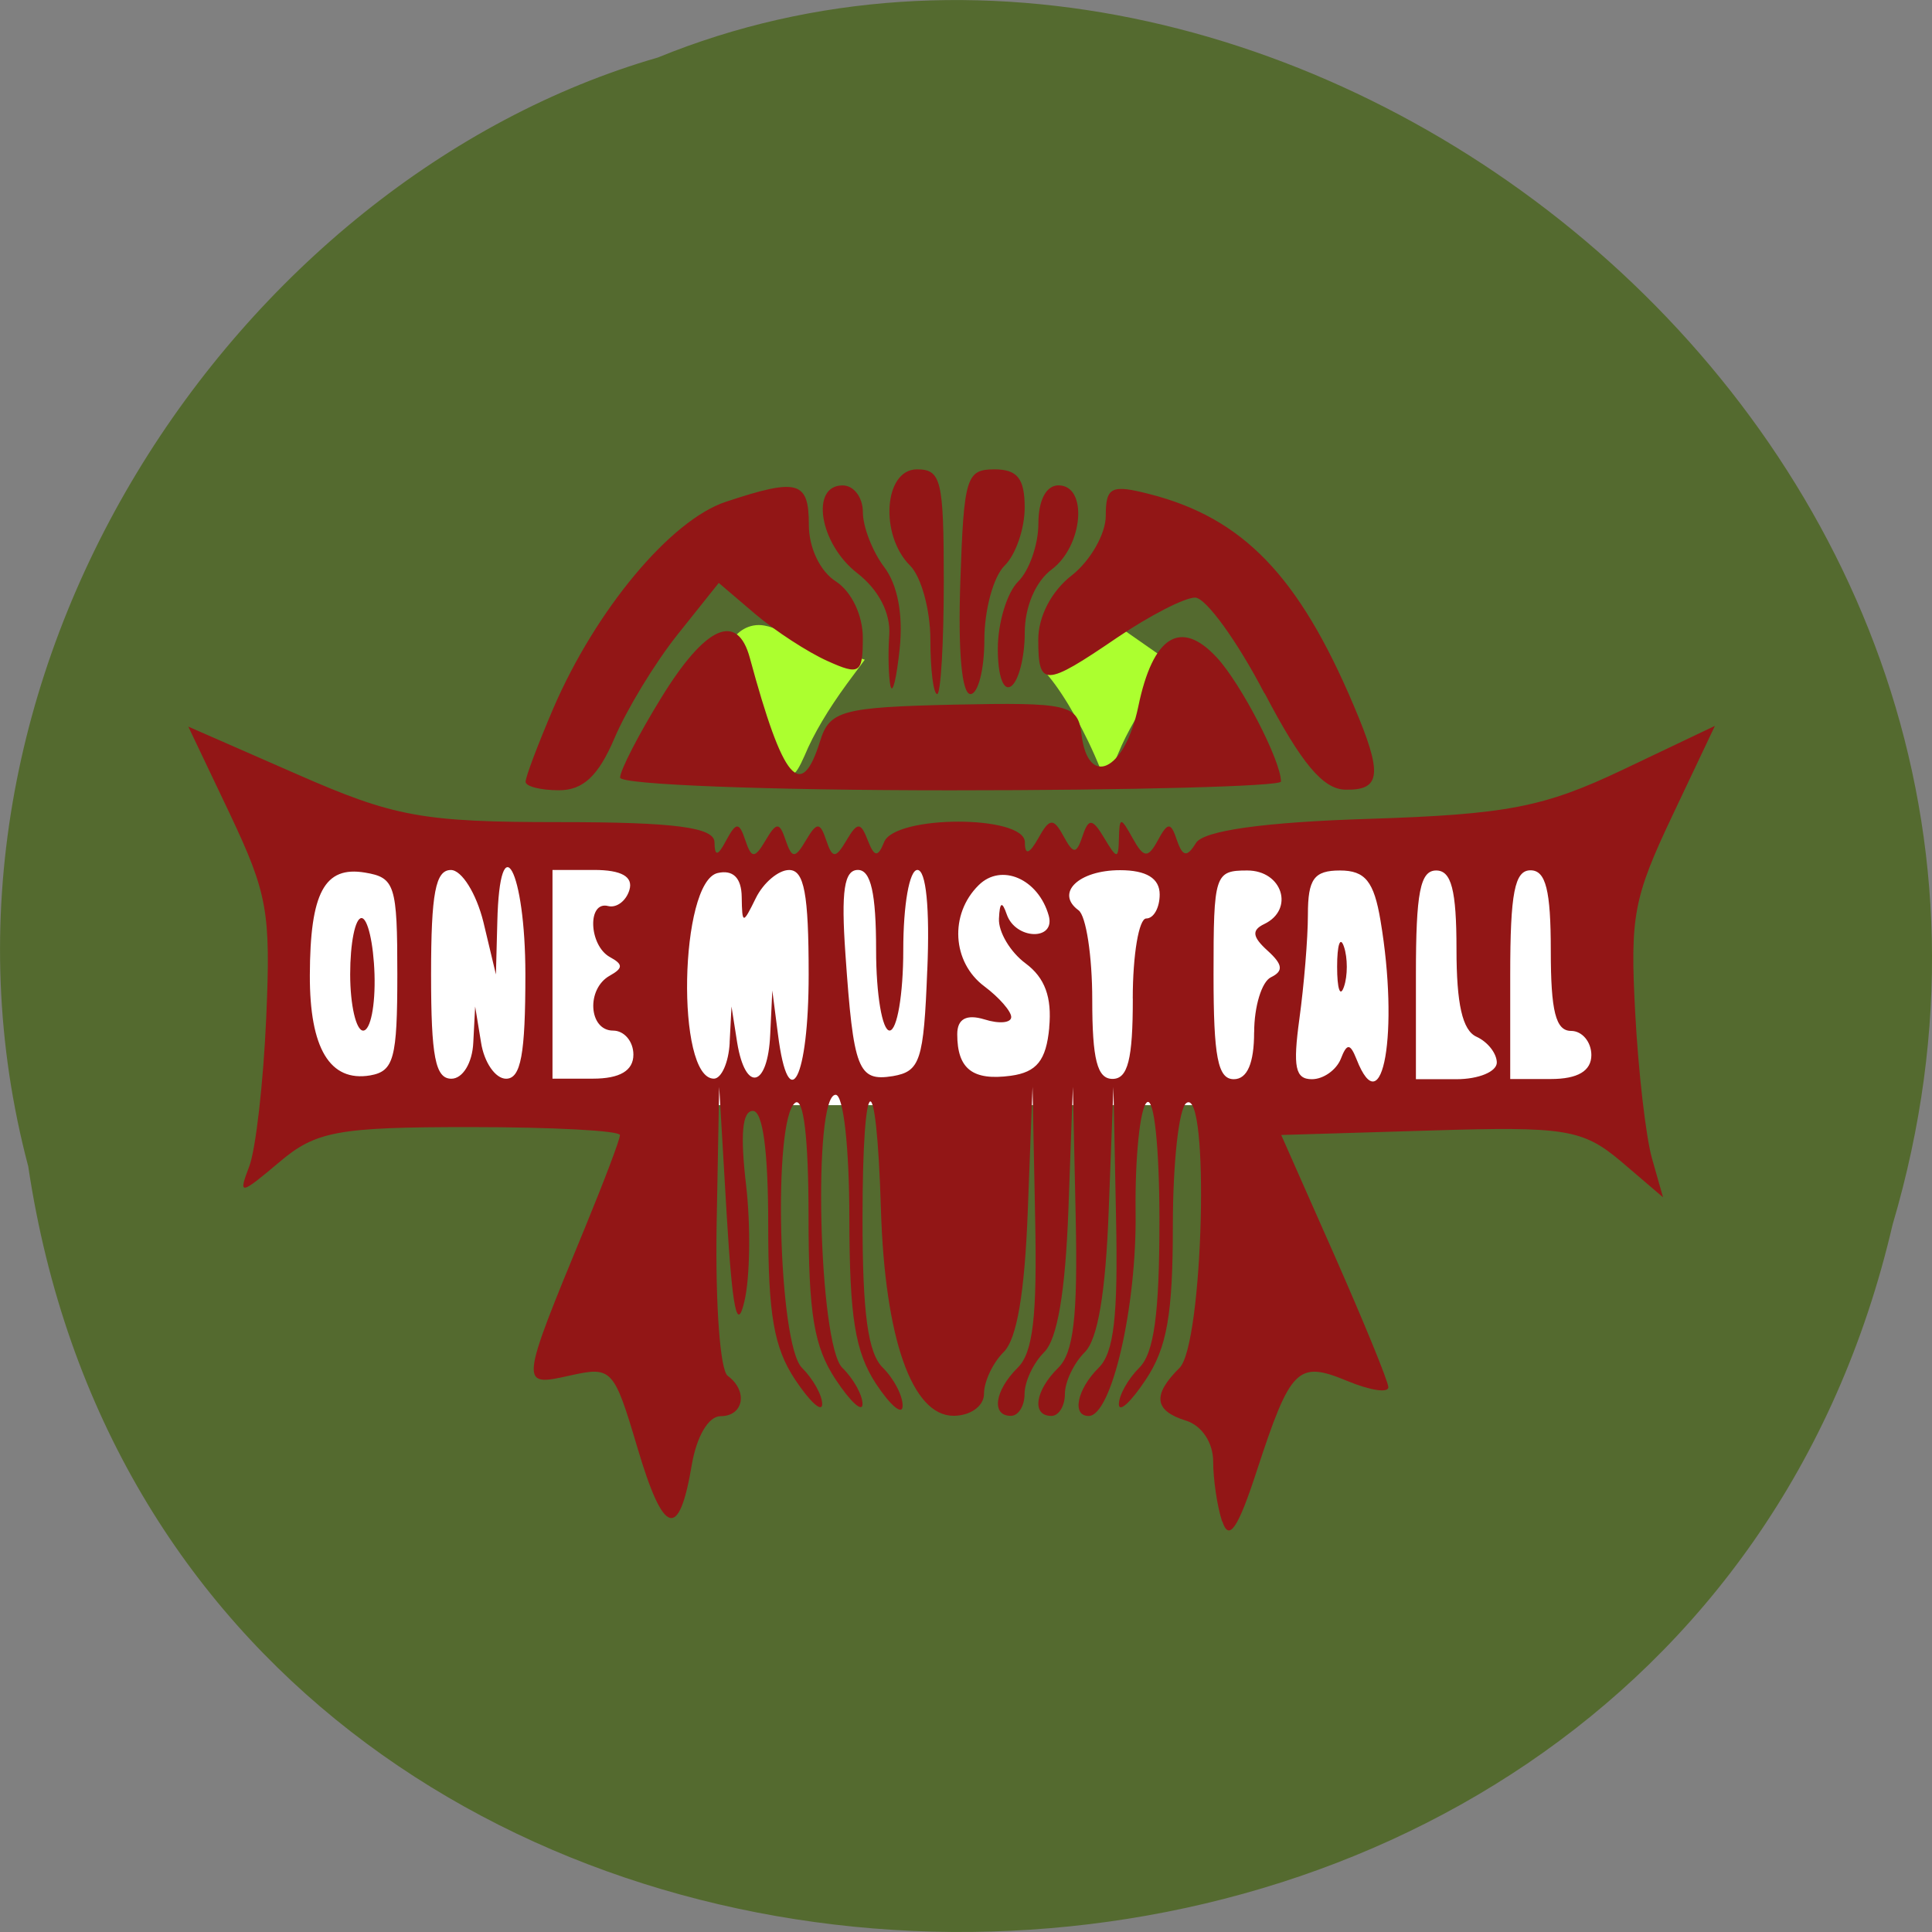 <svg xmlns="http://www.w3.org/2000/svg" viewBox="0 0 32 32"><rect x="0" y="0" width="32" height="32" fill="#808080" stroke="none"/><path d="m 0.469 19.328 c 2.477 16.48 27.15 16.977 30.879 0.953 c 3.836 -12.973 -10.06 -23.578 -20.453 -19.328 c -6.961 2.01 -12.586 10.227 -10.426 18.371" fill="#546a2f"/><g transform="scale(0.125)"><path d="m 49.13 116.41 h 154.44 c 5.906 0 10.688 4.781 10.688 10.688 v 6.75 c 0 5.906 -4.781 10.688 -10.688 10.688 h -154.44 c -5.875 0 -10.656 -4.781 -10.656 -10.688 v -6.75 c 0 -5.906 4.781 -10.688 10.656 -10.688" fill="#fff" stroke="#fff" stroke-width="3.799"/><g fill="#acff2f" stroke="#acff2f"><path d="m 146.38 101.5 c -1.875 -4.656 -4.625 -9.563 -6.844 -12.25 c -1.25 -1.5 -1.156 -1.531 1.844 -1.031 c 1.188 0.219 4.063 -6.344 6.656 -4.531 l 6.438 4.5 l -1.656 2.25 c -2.344 3.281 -4.125 6.344 -5.25 9.09 c -0.563 1.375 -1.094 2.219 -1.188 1.969" stroke-width="1.352"/><path d="m 104.63 101.91 c -2.031 -4.906 -5 -10.125 -7.375 -12.969 c -1.375 -1.625 0.594 -5.906 3.875 -5.344 c 1.281 0.219 2.625 0.969 5.844 2.031 l 6.438 2.156 l -1.781 2.406 c -2.531 3.469 -4.469 6.719 -5.688 9.656 c -0.625 1.438 -1.188 2.344 -1.313 2.063" stroke-width="1.451"/></g></g><path d="m 20.242 25.2 c -0.082 -0.25 -0.148 -0.699 -0.148 -0.992 c 0 -0.313 -0.188 -0.594 -0.445 -0.676 c -0.535 -0.164 -0.566 -0.426 -0.113 -0.875 c 0.395 -0.387 0.504 -4.672 0.113 -4.387 c -0.125 0.09 -0.223 1 -0.223 2.035 c 0 1.469 -0.098 2.02 -0.449 2.547 c -0.246 0.371 -0.445 0.555 -0.445 0.406 c 0 -0.148 0.152 -0.418 0.336 -0.602 c 0.246 -0.242 0.336 -0.891 0.336 -2.441 c 0 -1.227 -0.09 -2.047 -0.207 -1.957 c -0.113 0.082 -0.199 0.902 -0.188 1.824 c 0.02 1.566 -0.398 3.371 -0.777 3.371 c -0.285 0 -0.191 -0.445 0.164 -0.797 c 0.254 -0.25 0.324 -0.848 0.289 -2.492 l -0.043 -2.16 l -0.078 2.035 c -0.051 1.371 -0.18 2.145 -0.398 2.359 c -0.18 0.18 -0.328 0.488 -0.328 0.691 c 0 0.199 -0.102 0.363 -0.223 0.363 c -0.332 0 -0.273 -0.418 0.113 -0.797 c 0.254 -0.25 0.324 -0.848 0.289 -2.492 l -0.047 -2.16 l -0.074 2.035 c -0.051 1.371 -0.184 2.145 -0.402 2.359 c -0.18 0.18 -0.324 0.488 -0.324 0.691 c 0 0.199 -0.102 0.363 -0.227 0.363 c -0.328 0 -0.27 -0.418 0.113 -0.797 c 0.254 -0.25 0.324 -0.848 0.289 -2.492 l -0.043 -2.16 l -0.078 2.035 c -0.051 1.371 -0.18 2.145 -0.402 2.359 c -0.18 0.18 -0.324 0.488 -0.324 0.691 c 0 0.203 -0.227 0.363 -0.504 0.363 c -0.688 0 -1.137 -1.277 -1.203 -3.418 c -0.074 -2.465 -0.305 -2.352 -0.305 0.152 c 0 1.578 0.09 2.227 0.336 2.469 c 0.184 0.184 0.332 0.465 0.328 0.633 c 0 0.164 -0.199 0 -0.441 -0.367 c -0.344 -0.527 -0.438 -1.09 -0.441 -2.727 c 0 -1.191 -0.098 -2.059 -0.227 -2.059 c -0.383 0 -0.281 4.133 0.109 4.52 c 0.188 0.184 0.336 0.453 0.336 0.602 c 0 0.148 -0.199 -0.035 -0.445 -0.406 c -0.359 -0.543 -0.449 -1.082 -0.449 -2.711 c 0 -1.289 -0.082 -1.977 -0.223 -1.871 c -0.371 0.273 -0.277 4 0.113 4.387 c 0.184 0.184 0.336 0.453 0.336 0.602 c 0 0.148 -0.203 -0.035 -0.449 -0.406 c -0.352 -0.531 -0.445 -1.078 -0.445 -2.563 c 0 -1.23 -0.09 -1.887 -0.254 -1.887 c -0.176 0 -0.211 0.391 -0.113 1.223 c 0.078 0.672 0.066 1.539 -0.027 1.93 c -0.121 0.52 -0.199 0.145 -0.293 -1.422 l -0.125 -2.129 l -0.043 2.313 c -0.02 1.309 0.059 2.379 0.184 2.473 c 0.34 0.25 0.266 0.668 -0.117 0.668 c -0.199 0 -0.395 0.328 -0.477 0.801 c -0.211 1.262 -0.469 1.184 -0.902 -0.281 c -0.391 -1.316 -0.422 -1.348 -1.125 -1.191 c -0.828 0.184 -0.828 0.18 0.258 -2.453 c 0.316 -0.77 0.578 -1.457 0.578 -1.531 c 0 -0.074 -1.117 -0.133 -2.48 -0.133 c -2.195 0 -2.559 0.066 -3.168 0.586 c -0.645 0.543 -0.676 0.547 -0.492 0.066 c 0.109 -0.285 0.234 -1.391 0.281 -2.453 c 0.078 -1.766 0.023 -2.063 -0.602 -3.387 l -0.688 -1.445 l 1.801 0.789 c 1.609 0.707 2.078 0.793 4.355 0.793 c 1.895 0 2.555 0.086 2.559 0.332 c 0.004 0.242 0.055 0.234 0.195 -0.031 c 0.164 -0.305 0.215 -0.305 0.316 0 c 0.102 0.305 0.156 0.305 0.336 0 c 0.18 -0.305 0.23 -0.305 0.332 0 c 0.105 0.305 0.156 0.305 0.336 0 c 0.18 -0.305 0.234 -0.305 0.336 0 c 0.102 0.305 0.156 0.305 0.336 0 c 0.18 -0.305 0.234 -0.305 0.352 0 c 0.109 0.281 0.168 0.285 0.27 0.031 c 0.176 -0.453 2.328 -0.453 2.332 0 c 0 0.223 0.074 0.199 0.223 -0.066 c 0.184 -0.332 0.25 -0.34 0.414 -0.039 c 0.168 0.309 0.215 0.309 0.32 0 c 0.098 -0.297 0.164 -0.289 0.359 0.039 c 0.211 0.352 0.234 0.352 0.242 0 c 0.008 -0.355 0.031 -0.355 0.227 0 c 0.184 0.332 0.254 0.336 0.418 0.035 c 0.164 -0.305 0.215 -0.305 0.316 0 c 0.094 0.273 0.168 0.285 0.313 0.047 c 0.121 -0.207 1.129 -0.348 2.863 -0.402 c 2.289 -0.074 2.898 -0.191 4.207 -0.813 l 1.527 -0.727 l -0.707 1.492 c -0.641 1.355 -0.699 1.66 -0.613 3.258 c 0.051 0.969 0.176 2.051 0.277 2.41 l 0.184 0.648 l -0.695 -0.594 c -0.637 -0.535 -0.918 -0.582 -3.164 -0.512 l -2.465 0.074 l 0.883 1.996 c 0.484 1.098 0.887 2.078 0.891 2.18 c 0.004 0.102 -0.301 0.055 -0.68 -0.102 c -0.82 -0.34 -0.938 -0.223 -1.496 1.48 c -0.316 0.973 -0.465 1.184 -0.574 0.844 m -13.664 -9.06 c 0 -1.477 -0.039 -1.602 -0.535 -1.684 c -0.672 -0.113 -0.91 0.332 -0.914 1.699 c -0.004 1.211 0.332 1.773 1 1.66 c 0.391 -0.07 0.449 -0.277 0.449 -1.676 m -0.781 0 c 0 -0.512 0.082 -0.93 0.188 -0.93 c 0.102 0 0.199 0.418 0.215 0.93 c 0.016 0.516 -0.066 0.934 -0.188 0.934 c -0.117 0 -0.215 -0.422 -0.215 -0.934 m 2.039 1.133 l 0.031 -0.598 l 0.098 0.598 c 0.051 0.328 0.238 0.598 0.414 0.598 c 0.246 0 0.32 -0.406 0.32 -1.727 c 0 -1.73 -0.426 -2.523 -0.465 -0.867 l -0.023 0.867 l -0.207 -0.867 c -0.117 -0.473 -0.359 -0.863 -0.539 -0.863 c -0.254 0 -0.328 0.383 -0.328 1.73 c 0 1.359 0.07 1.727 0.336 1.727 c 0.188 0 0.348 -0.262 0.363 -0.598 m 2.652 0.199 c 0 -0.219 -0.152 -0.398 -0.336 -0.398 c -0.406 0 -0.449 -0.691 -0.055 -0.91 c 0.223 -0.125 0.223 -0.188 0 -0.309 c -0.348 -0.195 -0.375 -0.934 -0.027 -0.844 c 0.137 0.035 0.297 -0.082 0.352 -0.266 c 0.066 -0.219 -0.129 -0.332 -0.586 -0.332 h -0.688 v 3.457 h 0.668 c 0.449 0 0.672 -0.133 0.672 -0.398 m 1.594 -0.199 l 0.031 -0.598 l 0.094 0.598 c 0.137 0.836 0.508 0.746 0.547 -0.133 l 0.035 -0.73 l 0.094 0.73 c 0.176 1.383 0.508 0.73 0.508 -0.996 c 0 -1.336 -0.074 -1.73 -0.324 -1.73 c -0.176 0 -0.426 0.211 -0.551 0.465 c -0.215 0.438 -0.227 0.438 -0.234 -0.02 c -0.004 -0.316 -0.145 -0.453 -0.398 -0.395 c -0.633 0.145 -0.695 3.406 -0.063 3.406 c 0.125 0 0.246 -0.27 0.262 -0.598 m 3.273 -1.199 c 0.043 -1.031 -0.02 -1.66 -0.164 -1.66 c -0.133 0 -0.234 0.578 -0.234 1.328 c 0 0.734 -0.102 1.332 -0.227 1.332 c -0.121 0 -0.223 -0.598 -0.223 -1.332 c 0 -0.938 -0.086 -1.328 -0.301 -1.328 c -0.227 0 -0.281 0.344 -0.207 1.395 c 0.133 1.914 0.207 2.113 0.785 2.02 c 0.453 -0.078 0.512 -0.254 0.57 -1.75 m 2.02 0.945 c 0.047 -0.5 -0.07 -0.824 -0.391 -1.062 c -0.254 -0.188 -0.453 -0.523 -0.441 -0.742 c 0.012 -0.273 0.051 -0.297 0.129 -0.07 c 0.145 0.422 0.813 0.441 0.695 0.02 c -0.172 -0.609 -0.785 -0.875 -1.16 -0.504 c -0.488 0.48 -0.441 1.277 0.094 1.676 c 0.246 0.184 0.445 0.414 0.445 0.508 c 0 0.098 -0.199 0.117 -0.445 0.039 c -0.297 -0.09 -0.449 -0.008 -0.449 0.246 c 0 0.578 0.258 0.773 0.887 0.688 c 0.43 -0.059 0.586 -0.254 0.637 -0.797 m 1.383 -0.48 c 0 -0.73 0.102 -1.328 0.223 -1.328 c 0.125 0 0.223 -0.18 0.223 -0.398 c 0 -0.266 -0.219 -0.402 -0.656 -0.402 c -0.688 0 -1.078 0.379 -0.688 0.664 c 0.125 0.09 0.227 0.758 0.227 1.48 c 0 0.992 0.082 1.313 0.336 1.313 c 0.254 0 0.336 -0.324 0.336 -1.328 m 2.01 0.555 c 0 -0.426 0.125 -0.836 0.277 -0.91 c 0.211 -0.102 0.199 -0.211 -0.055 -0.441 c -0.254 -0.23 -0.266 -0.34 -0.055 -0.441 c 0.504 -0.242 0.301 -0.887 -0.281 -0.887 c -0.539 0 -0.559 0.063 -0.559 1.727 c 0 1.359 0.07 1.73 0.336 1.73 c 0.223 0 0.336 -0.266 0.336 -0.777 m 1.434 0.445 c 0.102 -0.266 0.156 -0.266 0.262 0 c 0.434 1.109 0.707 -0.457 0.398 -2.293 c -0.109 -0.652 -0.254 -0.832 -0.672 -0.832 c -0.43 0 -0.531 0.141 -0.531 0.73 c 0 0.402 -0.066 1.18 -0.141 1.727 c -0.109 0.797 -0.07 1 0.207 1 c 0.191 0 0.402 -0.152 0.477 -0.332 m -0.059 -1.531 c 0 -0.363 0.051 -0.516 0.113 -0.332 c 0.063 0.184 0.063 0.484 0 0.664 c -0.063 0.184 -0.113 0.035 -0.113 -0.332 m 2.645 1.59 c 0 -0.152 -0.148 -0.344 -0.336 -0.43 c -0.234 -0.105 -0.332 -0.543 -0.332 -1.453 c 0 -0.98 -0.086 -1.301 -0.336 -1.301 c -0.266 0 -0.336 0.367 -0.336 1.727 v 1.73 h 0.672 c 0.367 0 0.668 -0.125 0.668 -0.277 m 1.566 -0.121 c 0 -0.219 -0.152 -0.402 -0.336 -0.402 c -0.254 0 -0.336 -0.324 -0.336 -1.328 c 0 -1 -0.082 -1.332 -0.336 -1.332 c -0.262 0 -0.336 0.371 -0.336 1.73 v 1.727 h 0.672 c 0.445 0 0.672 -0.133 0.672 -0.398 m -17.652 -4.527 c 0 -0.082 0.207 -0.625 0.457 -1.211 c 0.703 -1.633 1.945 -3.125 2.863 -3.426 c 1.191 -0.395 1.371 -0.344 1.371 0.383 c 0 0.383 0.188 0.773 0.449 0.938 c 0.258 0.168 0.445 0.559 0.445 0.934 c 0 0.59 -0.051 0.625 -0.586 0.383 c -0.324 -0.145 -0.863 -0.496 -1.195 -0.777 l -0.605 -0.516 l -0.68 0.852 c -0.375 0.469 -0.844 1.242 -1.047 1.719 c -0.266 0.625 -0.52 0.863 -0.918 0.863 c -0.305 0 -0.555 -0.063 -0.555 -0.141 m 1.566 -0.07 c 0 -0.117 0.309 -0.719 0.688 -1.332 c 0.73 -1.184 1.254 -1.414 1.461 -0.648 c 0.551 2.035 0.848 2.387 1.164 1.375 c 0.156 -0.504 0.367 -0.559 2.219 -0.602 c 1.891 -0.039 2.051 -0.004 2.109 0.488 c 0.109 0.906 0.719 0.609 0.941 -0.453 c 0.242 -1.176 0.703 -1.461 1.301 -0.816 c 0.402 0.434 1.063 1.711 1.063 2.055 c 0 0.078 -2.461 0.145 -5.473 0.145 c -3.01 0 -5.473 -0.094 -5.473 -0.211 m 10.672 -1.395 c -0.453 -0.871 -0.973 -1.586 -1.148 -1.586 c -0.176 0 -0.758 0.301 -1.293 0.664 c -1.203 0.82 -1.305 0.82 -1.305 0.031 c 0 -0.383 0.219 -0.805 0.559 -1.066 c 0.305 -0.242 0.559 -0.684 0.559 -0.984 c 0 -0.477 0.09 -0.523 0.727 -0.359 c 1.543 0.395 2.469 1.352 3.379 3.5 c 0.484 1.137 0.457 1.41 -0.141 1.395 c -0.367 -0.008 -0.727 -0.438 -1.332 -1.594 m -6.199 -0.121 c -0.031 -0.148 -0.043 -0.527 -0.02 -0.848 c 0.023 -0.363 -0.176 -0.75 -0.535 -1.027 c -0.621 -0.484 -0.777 -1.449 -0.238 -1.449 c 0.188 0 0.336 0.199 0.336 0.445 c 0 0.242 0.16 0.652 0.352 0.906 c 0.223 0.293 0.316 0.785 0.258 1.348 c -0.051 0.488 -0.117 0.77 -0.152 0.625 m 0.66 -0.766 c 0 -0.496 -0.152 -1.047 -0.336 -1.23 c -0.508 -0.504 -0.434 -1.594 0.113 -1.594 c 0.402 0 0.445 0.176 0.445 1.859 c 0 1.023 -0.051 1.863 -0.109 1.863 c -0.063 0 -0.113 -0.406 -0.113 -0.898 m 0.496 -0.965 c 0.059 -1.73 0.098 -1.859 0.566 -1.859 c 0.379 0 0.5 0.152 0.5 0.633 c 0 0.348 -0.148 0.781 -0.332 0.961 c -0.188 0.184 -0.336 0.738 -0.336 1.23 c 0 0.496 -0.105 0.898 -0.23 0.898 c -0.145 0 -0.207 -0.711 -0.168 -1.859 m 0.621 1.109 c 0 -0.43 0.152 -0.93 0.336 -1.113 c 0.184 -0.18 0.336 -0.613 0.336 -0.961 c 0 -0.387 0.129 -0.633 0.332 -0.633 c 0.492 0 0.41 1 -0.109 1.391 c -0.27 0.199 -0.449 0.621 -0.449 1.051 c 0 0.395 -0.098 0.793 -0.223 0.883 c -0.129 0.094 -0.223 -0.164 -0.223 -0.617" fill="#921616"/></svg>